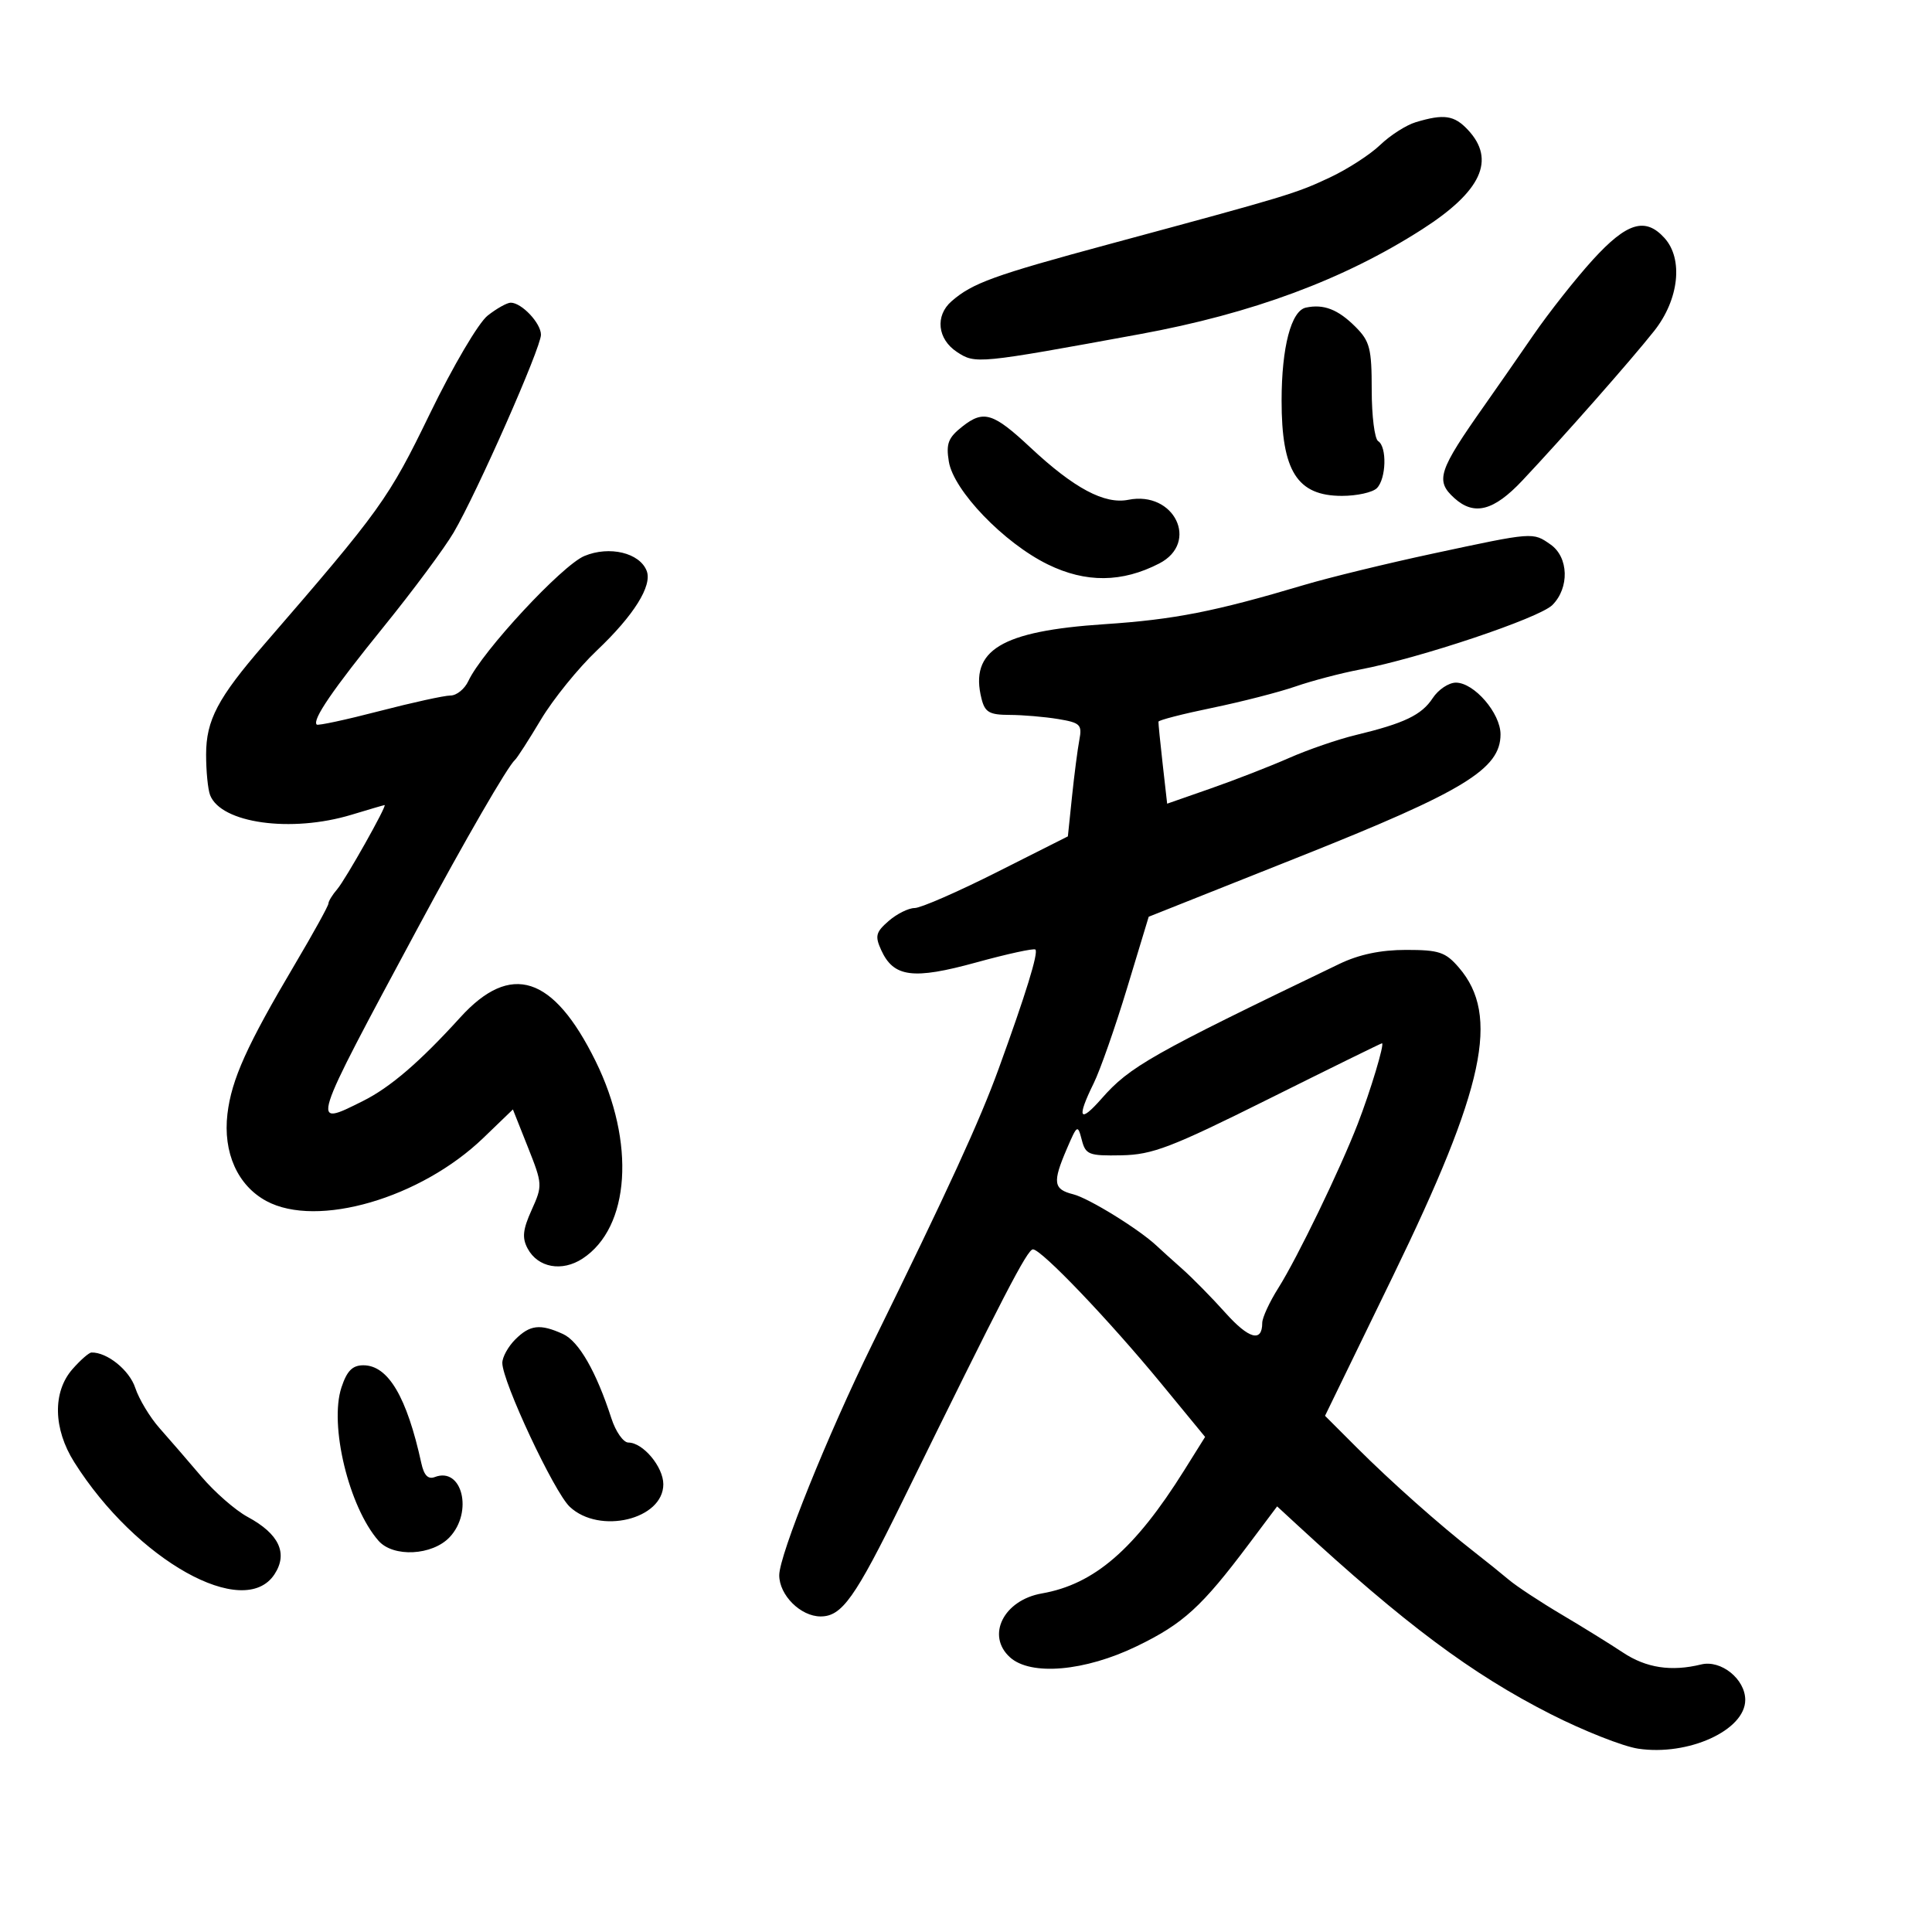 <svg xmlns="http://www.w3.org/2000/svg" width="300" height="300" viewBox="0 0 300 300" version="1.1">
	<path d="M 219.820 18.981 C 218.346 19.426, 215.871 21.010, 214.320 22.501 C 212.769 23.993, 209.250 26.269, 206.500 27.559 C 201.157 30.067, 200.137 30.375, 172.427 37.859 C 154.303 42.754, 151 43.948, 147.750 46.783 C 145.169 49.035, 145.565 52.669, 148.607 54.662 C 151.469 56.537, 151.784 56.507, 177 51.886 C 194.444 48.689, 208.660 43.410, 220.831 35.608 C 230.028 29.713, 232.286 24.830, 227.961 20.189 C 225.817 17.888, 224.225 17.651, 219.820 18.981 M 247.350 40.320 C 244.683 43.246, 240.508 48.533, 238.074 52.070 C 235.639 55.606, 232.264 60.461, 230.574 62.857 C 223.332 73.124, 222.836 74.637, 225.829 77.345 C 228.902 80.127, 231.940 79.344, 236.382 74.625 C 242.784 67.823, 253.266 55.928, 256.863 51.383 C 260.711 46.521, 261.410 40.216, 258.463 36.960 C 255.488 33.671, 252.622 34.538, 247.350 40.320 M 75.724 49.003 C 74.301 50.122, 70.338 56.854, 66.743 64.260 C 60.322 77.489, 59.139 79.135, 41.004 100.087 C 33.815 108.393, 32.008 111.823, 32.004 117.168 C 32.002 119.736, 32.280 122.565, 32.621 123.455 C 34.303 127.838, 45.213 129.356, 54.591 126.511 C 57.291 125.692, 59.597 125.017, 59.716 125.011 C 60.175 124.988, 53.648 136.584, 52.360 138.079 C 51.612 138.947, 51 139.946, 51 140.298 C 51 140.650, 48.660 144.890, 45.801 149.719 C 38.335 162.329, 35.952 167.613, 35.317 172.967 C 34.607 178.969, 36.897 184.091, 41.369 186.499 C 49.255 190.746, 65.342 186.059, 75.071 176.680 L 79.643 172.273 81.973 178.138 C 84.248 183.867, 84.262 184.094, 82.553 187.883 C 81.176 190.936, 81.043 192.213, 81.930 193.870 C 83.521 196.842, 87.262 197.529, 90.457 195.436 C 97.842 190.597, 98.711 177.397, 92.477 164.760 C 85.919 151.468, 79.319 149.340, 71.466 157.988 C 65.185 164.906, 60.596 168.847, 56.364 170.961 C 48.158 175.059, 48.054 175.387, 64.924 144 C 72.205 130.455, 78.869 118.934, 79.964 118 C 80.287 117.725, 82.100 114.907, 83.994 111.738 C 85.888 108.569, 89.800 103.737, 92.687 101 C 98.412 95.574, 101.304 90.957, 100.421 88.655 C 99.341 85.839, 94.631 84.710, 90.743 86.334 C 87.265 87.787, 74.866 101.149, 72.726 105.750 C 72.150 106.987, 70.901 108, 69.950 108 C 68.999 108, 64.014 109.093, 58.872 110.428 C 53.730 111.764, 49.369 112.702, 49.181 112.514 C 48.450 111.784, 51.656 107.101, 59.593 97.303 C 64.136 91.695, 69.022 85.112, 70.451 82.674 C 74.073 76.494, 84 54.004, 84 51.980 C 84 50.182, 81.001 47, 79.306 47 C 78.736 47, 77.124 47.901, 75.724 49.003 M 202.778 47.766 C 200.491 48.257, 199.012 53.906, 199.006 62.185 C 198.996 73.158, 201.425 77, 208.371 77 C 210.697 77, 213.140 76.460, 213.800 75.800 C 215.254 74.346, 215.390 69.359, 214 68.500 C 213.450 68.160, 213 64.595, 213 60.577 C 213 54.098, 212.714 52.987, 210.473 50.746 C 207.767 48.039, 205.534 47.175, 202.778 47.766 M 149.458 66.212 C 147.236 67.960, 146.880 68.872, 147.333 71.663 C 148.066 76.179, 155.886 84.308, 162.709 87.646 C 168.605 90.531, 174.237 90.480, 180.017 87.491 C 186.274 84.256, 182.351 76.180, 175.217 77.607 C 171.507 78.349, 166.781 75.827, 160 69.488 C 154.233 64.097, 152.737 63.632, 149.458 66.212 M 222.500 85.961 C 215.350 87.493, 206.350 89.686, 202.500 90.834 C 188.639 94.966, 182.322 96.208, 171.500 96.925 C 155.432 97.990, 150.520 100.968, 152.411 108.500 C 152.939 110.605, 153.628 111.002, 156.769 111.011 C 158.821 111.017, 162.210 111.305, 164.299 111.650 C 167.745 112.219, 168.052 112.520, 167.602 114.889 C 167.329 116.325, 166.816 120.284, 166.462 123.686 L 165.819 129.871 154.777 135.436 C 148.704 138.496, 142.963 141, 142.020 141 C 141.077 141, 139.266 141.902, 137.995 143.005 C 135.993 144.741, 135.837 145.346, 136.829 147.525 C 138.758 151.758, 141.765 152.151, 151.577 149.451 C 156.411 148.121, 160.552 147.219, 160.779 147.446 C 161.269 147.935, 159.297 154.331, 155.072 165.954 C 152.120 174.074, 147.279 184.623, 135.470 208.670 C 128.493 222.878, 121 241.483, 121 244.599 C 121 247.693, 124.320 251, 127.427 251 C 130.729 251, 132.758 248.149, 140.091 233.208 C 155.885 201.028, 159.525 194, 160.397 194 C 161.710 194, 172.215 204.992, 180.314 214.839 L 187.128 223.125 183.882 228.312 C 176.215 240.565, 169.929 246.001, 161.779 247.428 C 155.838 248.468, 153.094 253.965, 156.829 257.345 C 160.054 260.264, 168.469 259.527, 176.528 255.620 C 183.752 252.119, 186.591 249.527, 193.963 239.705 L 198.312 233.910 201.406 236.764 C 218.093 252.154, 228.528 259.945, 240.798 266.172 C 245.912 268.768, 252.019 271.180, 254.369 271.533 C 262.155 272.700, 271 268.674, 271 263.961 C 271 260.727, 267.234 257.699, 264.152 258.456 C 259.513 259.595, 255.610 258.999, 252.004 256.600 C 250.077 255.318, 245.792 252.664, 242.482 250.703 C 239.172 248.742, 235.494 246.319, 234.308 245.319 C 233.122 244.318, 230.707 242.375, 228.940 241 C 223.603 236.845, 215.966 230.061, 210.714 224.810 L 205.750 219.846 216.287 198.173 C 230.550 168.833, 232.936 157.687, 226.542 150.254 C 224.460 147.834, 223.466 147.500, 218.337 147.500 C 214.406 147.500, 211.030 148.207, 208 149.664 C 178.761 163.722, 175.429 165.609, 171.073 170.569 C 167.594 174.532, 167.139 173.668, 169.829 168.210 C 170.835 166.170, 173.169 159.516, 175.014 153.425 L 178.370 142.351 201.879 132.997 C 227.327 122.872, 233 119.415, 233 114.030 C 233 110.746, 228.905 106, 226.071 106 C 224.957 106, 223.339 107.079, 222.474 108.399 C 220.749 111.032, 218.073 112.315, 210.500 114.142 C 207.750 114.805, 203.108 116.402, 200.185 117.690 C 197.262 118.978, 191.802 121.104, 188.052 122.414 L 181.235 124.796 180.540 118.648 C 180.157 115.267, 179.862 112.304, 179.884 112.063 C 179.906 111.823, 183.654 110.858, 188.212 109.919 C 192.771 108.979, 198.596 107.484, 201.158 106.597 C 203.720 105.709, 208.217 104.528, 211.150 103.971 C 220.420 102.214, 239.021 95.979, 241.050 93.950 C 243.724 91.276, 243.586 86.524, 240.777 84.557 C 238.002 82.613, 238.187 82.599, 222.500 85.961 M 196.997 170.646 C 181.841 178.198, 178.950 179.304, 174.136 179.396 C 169.059 179.492, 168.575 179.303, 167.977 177 C 167.350 174.587, 167.269 174.635, 165.664 178.372 C 163.408 183.621, 163.555 184.672, 166.654 185.449 C 169.069 186.055, 176.890 190.886, 179.611 193.452 C 180.221 194.029, 182.021 195.654, 183.611 197.065 C 185.200 198.476, 188.202 201.531, 190.283 203.854 C 193.926 207.922, 196 208.491, 196 205.421 C 196 204.618, 197.124 202.180, 198.497 200.004 C 201.435 195.351, 208.080 181.614, 210.835 174.500 C 212.813 169.390, 215.035 162, 214.593 162 C 214.458 162, 206.539 165.891, 196.997 170.646 M 80 208 C 78.900 209.100, 78 210.734, 78 211.631 C 78 214.536, 86.040 231.689, 88.472 233.974 C 93.097 238.319, 103 235.935, 103 230.477 C 103 227.772, 99.842 224, 97.578 224 C 96.795 224, 95.608 222.313, 94.940 220.250 C 92.579 212.961, 89.882 208.267, 87.409 207.140 C 83.871 205.528, 82.288 205.712, 80 208 M 11.250 212.603 C 8.148 216.142, 8.261 221.869, 11.536 227.056 C 21.155 242.295, 37.897 251.665, 42.622 244.455 C 44.754 241.200, 43.337 238.175, 38.445 235.541 C 36.564 234.527, 33.331 231.704, 31.262 229.266 C 29.193 226.829, 26.275 223.455, 24.779 221.769 C 23.282 220.084, 21.582 217.262, 21 215.499 C 20.092 212.749, 16.628 209.956, 14.203 210.018 C 13.816 210.028, 12.488 211.191, 11.250 212.603 M 53.022 215.434 C 51.096 221.270, 54.171 233.999, 58.776 239.250 C 61.066 241.862, 67.132 241.552, 69.826 238.686 C 73.501 234.774, 71.762 227.726, 67.523 229.353 C 66.479 229.753, 65.839 229.101, 65.427 227.215 C 63.172 216.903, 60.271 212, 56.423 212 C 54.726 212, 53.870 212.865, 53.022 215.434" stroke="none" fill="black" fill-rule="evenodd"/>
</svg>